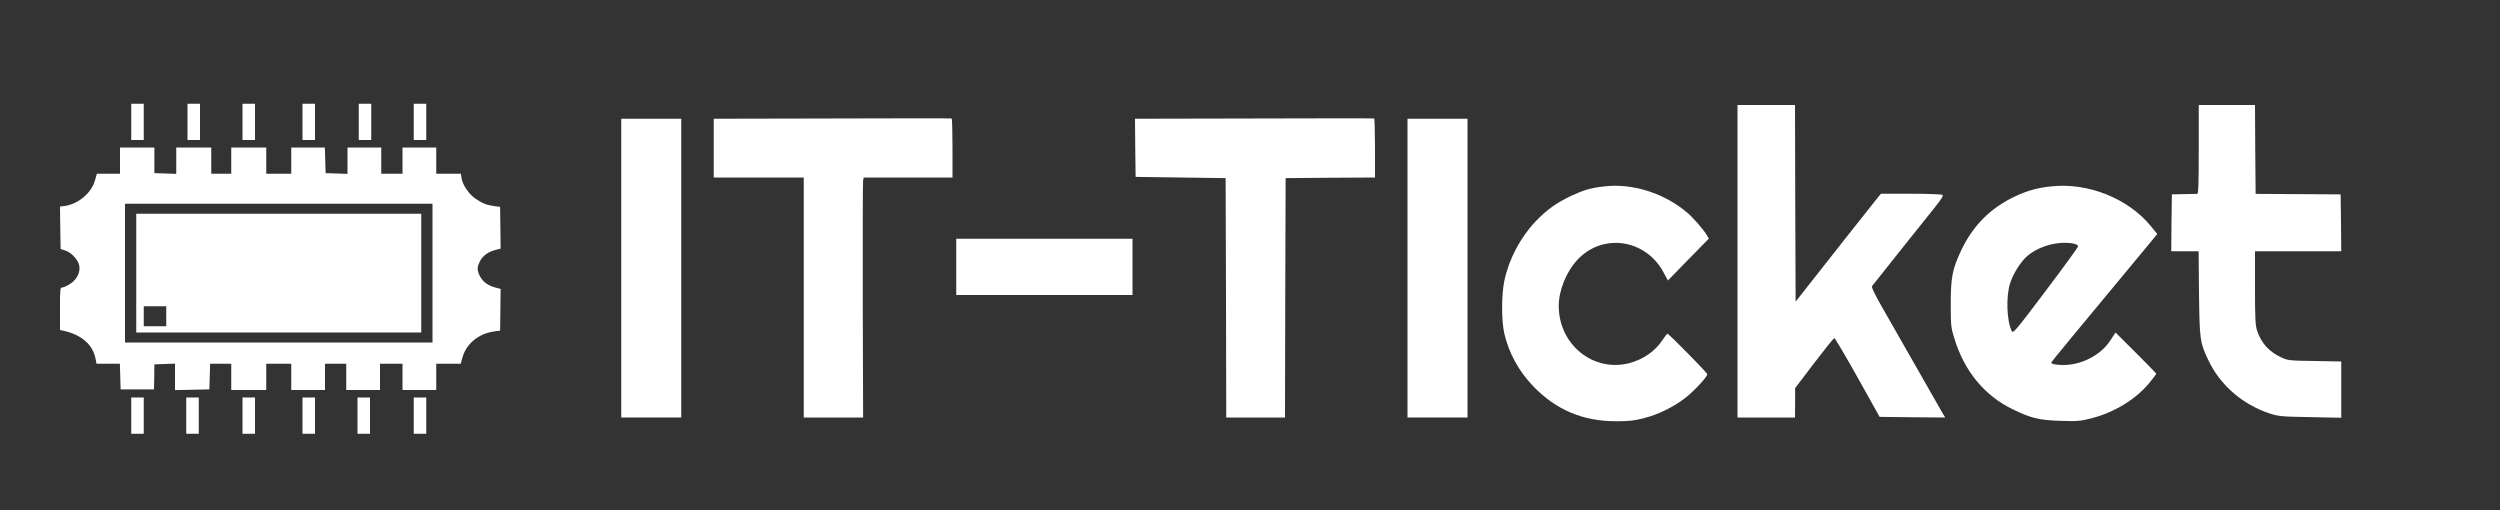 <?xml version="1.0" standalone="no"?>
<!DOCTYPE svg PUBLIC "-//W3C//DTD SVG 20010904//EN"
 "http://www.w3.org/TR/2001/REC-SVG-20010904/DTD/svg10.dtd">
<svg version="1.0" xmlns="http://www.w3.org/2000/svg"
 width="2000pt" height="408pt" viewBox="0 0 2000 408"
 preserveAspectRatio="xMidYMid meet">

<rect x="0" y="0" width="2000" height="408" fill="#333333" stroke="none"/>

<g transform="translate(0,408) scale(0.1,-0.1)"
fill="#fff" stroke="none">
<path d="M1050 3105 l0 -145 50 0 50 0 0 145 0 145 -50 0 -50 0 0 -145z"/>
<path d="M1500 3105 l0 -145 50 0 50 0 0 145 0 145 -50 0 -50 0 0 -145z"/>
<path d="M1940 3105 l0 -145 50 0 50 0 0 145 0 145 -50 0 -50 0 0 -145z"/>
<path d="M2420 3105 l0 -145 50 0 50 0 0 145 0 145 -50 0 -50 0 0 -145z"/>
<path d="M2870 3105 l0 -145 50 0 50 0 0 145 0 145 -50 0 -50 0 0 -145z"/>
<path d="M3310 3105 l0 -145 50 0 50 0 0 145 0 145 -50 0 -50 0 0 -145z"/>
<path d="M13900 1990 l0 -1250 230 0 230 0 1 118 0 117 152 200 c84 110 156
200 162 200 5 0 89 -142 186 -315 l176 -315 262 -3 263 -2 -20 32 c-11 18
-104 182 -207 363 -103 182 -228 401 -278 487 -64 113 -87 161 -80 170 60 77
435 546 496 622 60 75 76 101 66 107 -8 5 -121 9 -252 9 l-239 0 -23 -27 c-13
-16 -130 -163 -260 -328 -130 -165 -273 -347 -318 -404 l-82 -104 -3 786 -2
787 -230 0 -230 0 0 -1250z"/>
<path d="M17590 2885 c0 -277 -3 -355 -12 -356 -7 0 -56 -1 -108 -2 l-95 -2
-3 -227 -2 -228 109 0 110 0 3 -337 c5 -374 7 -391 74 -533 94 -200 275 -357
492 -428 72 -23 94 -25 325 -29 l247 -5 0 225 0 225 -212 4 c-204 3 -215 4
-268 29 -99 46 -159 113 -193 213 -14 42 -17 96 -17 343 l0 293 345 0 345 0
-2 228 -3 227 -340 2 -340 2 -3 356 -2 355 -225 0 -225 0 0 -355z"/>
<path d="M6658 3132 l-948 -2 0 -235 0 -235 360 0 360 0 0 -960 0 -960 238 0
237 0 -3 937 c-1 516 0 948 3 961 l5 22 355 0 355 0 0 234 c0 129 -3 236 -7
238 -5 2 -434 2 -955 0z"/>
<path d="M10032 3132 l-952 -2 2 -233 3 -232 360 -5 360 -5 3 -957 2 -958 235
0 235 0 2 958 3 957 358 3 357 2 0 235 c0 128 -3 235 -7 237 -5 2 -437 2 -961
0z"/>
<path d="M4970 1935 l0 -1195 240 0 240 0 0 1195 0 1195 -240 0 -240 0 0
-1195z"/>
<path d="M11260 1935 l0 -1195 240 0 240 0 0 1195 0 1195 -240 0 -240 0 0
-1195z"/>
<path d="M960 2795 l0 -105 -92 0 -93 0 -17 -59 c-29 -97 -134 -184 -241 -199
l-37 -5 2 -169 3 -170 40 -13 c48 -17 101 -74 109 -120 10 -53 -19 -112 -73
-146 -24 -16 -53 -29 -63 -29 -17 0 -18 -13 -18 -170 l0 -170 28 -6 c145 -32
236 -112 257 -227 l7 -37 94 0 93 0 3 -102 3 -103 134 0 133 0 2 100 1 100 83
3 82 3 0 -106 0 -106 138 3 137 3 3 103 3 102 84 0 85 0 0 -105 0 -105 140 0
140 0 0 105 0 105 100 0 100 0 0 -105 0 -105 135 0 135 0 0 105 0 105 85 0 85
0 0 -105 0 -105 135 0 135 0 0 105 0 105 90 0 90 0 0 -105 0 -105 135 0 135 0
0 105 0 105 98 0 98 0 12 45 c30 113 126 194 252 213 l51 7 2 167 2 167 -40
10 c-60 16 -102 46 -125 90 -25 50 -25 72 0 122 23 44 65 74 125 90 l40 10 -2
167 -2 167 -48 6 c-61 9 -94 22 -150 60 -52 36 -101 108 -110 161 l-6 38 -98
0 -99 0 0 105 0 105 -135 0 -135 0 0 -105 0 -105 -85 0 -85 0 0 105 0 105
-135 0 -135 0 0 -105 0 -106 -87 3 -88 3 -3 103 -3 102 -134 0 -135 0 0 -105
0 -105 -100 0 -100 0 0 105 0 105 -140 0 -140 0 0 -105 0 -105 -80 0 -80 0 0
105 0 105 -140 0 -140 0 0 -105 0 -106 -87 3 -88 3 0 103 0 102 -137 0 -138 0
0 -105z m2500 -900 l0 -555 -1230 0 -1230 0 0 555 0 555 1230 0 1230 0 0 -555z"/>
<path d="M1090 1895 l0 -475 1140 0 1140 0 0 475 0 475 -1140 0 -1140 0 0
-475z m240 -345 l0 -80 -90 0 -90 0 0 80 0 80 90 0 90 0 0 -80z"/>
<path d="M12836 2589 c-108 -12 -164 -28 -265 -75 -119 -56 -198 -113 -287
-206 -122 -129 -213 -302 -249 -473 -24 -111 -24 -326 0 -425 36 -155 115
-299 229 -418 183 -191 398 -282 666 -282 105 0 146 5 226 26 110 28 231 88
323 158 72 55 183 175 179 193 -3 14 -307 323 -318 323 -5 0 -22 -23 -40 -50
-57 -88 -153 -155 -265 -185 -290 -75 -566 149 -565 459 0 122 59 268 145 363
201 222 550 173 694 -97 l34 -64 164 168 164 167 -18 30 c-23 40 -108 138
-153 176 -184 157 -437 238 -664 212z"/>
<path d="M16409 2589 c-107 -11 -191 -34 -286 -79 -198 -92 -340 -235 -434
-434 -70 -150 -83 -214 -83 -426 0 -173 2 -191 28 -275 80 -264 242 -461 471
-571 142 -69 207 -85 380 -91 137 -4 158 -2 248 21 182 47 354 152 461 282 31
38 56 70 56 74 0 3 -73 78 -163 168 l-163 162 -43 -66 c-76 -115 -228 -194
-373 -194 -57 0 -98 8 -98 19 0 6 200 248 760 922 l88 107 -52 64 c-183 222
-503 349 -797 317z m176 -457 c27 -6 40 -13 39 -24 -1 -8 -118 -169 -260 -357
-243 -322 -259 -341 -270 -319 -40 77 -47 273 -14 379 23 76 83 172 137 220
92 80 247 123 368 101z"/>
<path d="M7650 1945 l0 -225 705 0 705 0 0 225 0 225 -705 0 -705 0 0 -225z"/>
<path d="M1050 755 l0 -145 50 0 50 0 0 145 0 145 -50 0 -50 0 0 -145z"/>
<path d="M1490 755 l0 -145 50 0 50 0 0 145 0 145 -50 0 -50 0 0 -145z"/>
<path d="M1940 755 l0 -145 50 0 50 0 0 145 0 145 -50 0 -50 0 0 -145z"/>
<path d="M2420 755 l0 -145 50 0 50 0 0 145 0 145 -50 0 -50 0 0 -145z"/>
<path d="M2860 755 l0 -145 50 0 50 0 0 145 0 145 -50 0 -50 0 0 -145z"/>
<path d="M3310 755 l0 -145 50 0 50 0 0 145 0 145 -50 0 -50 0 0 -145z"/>
</g>
</svg>
